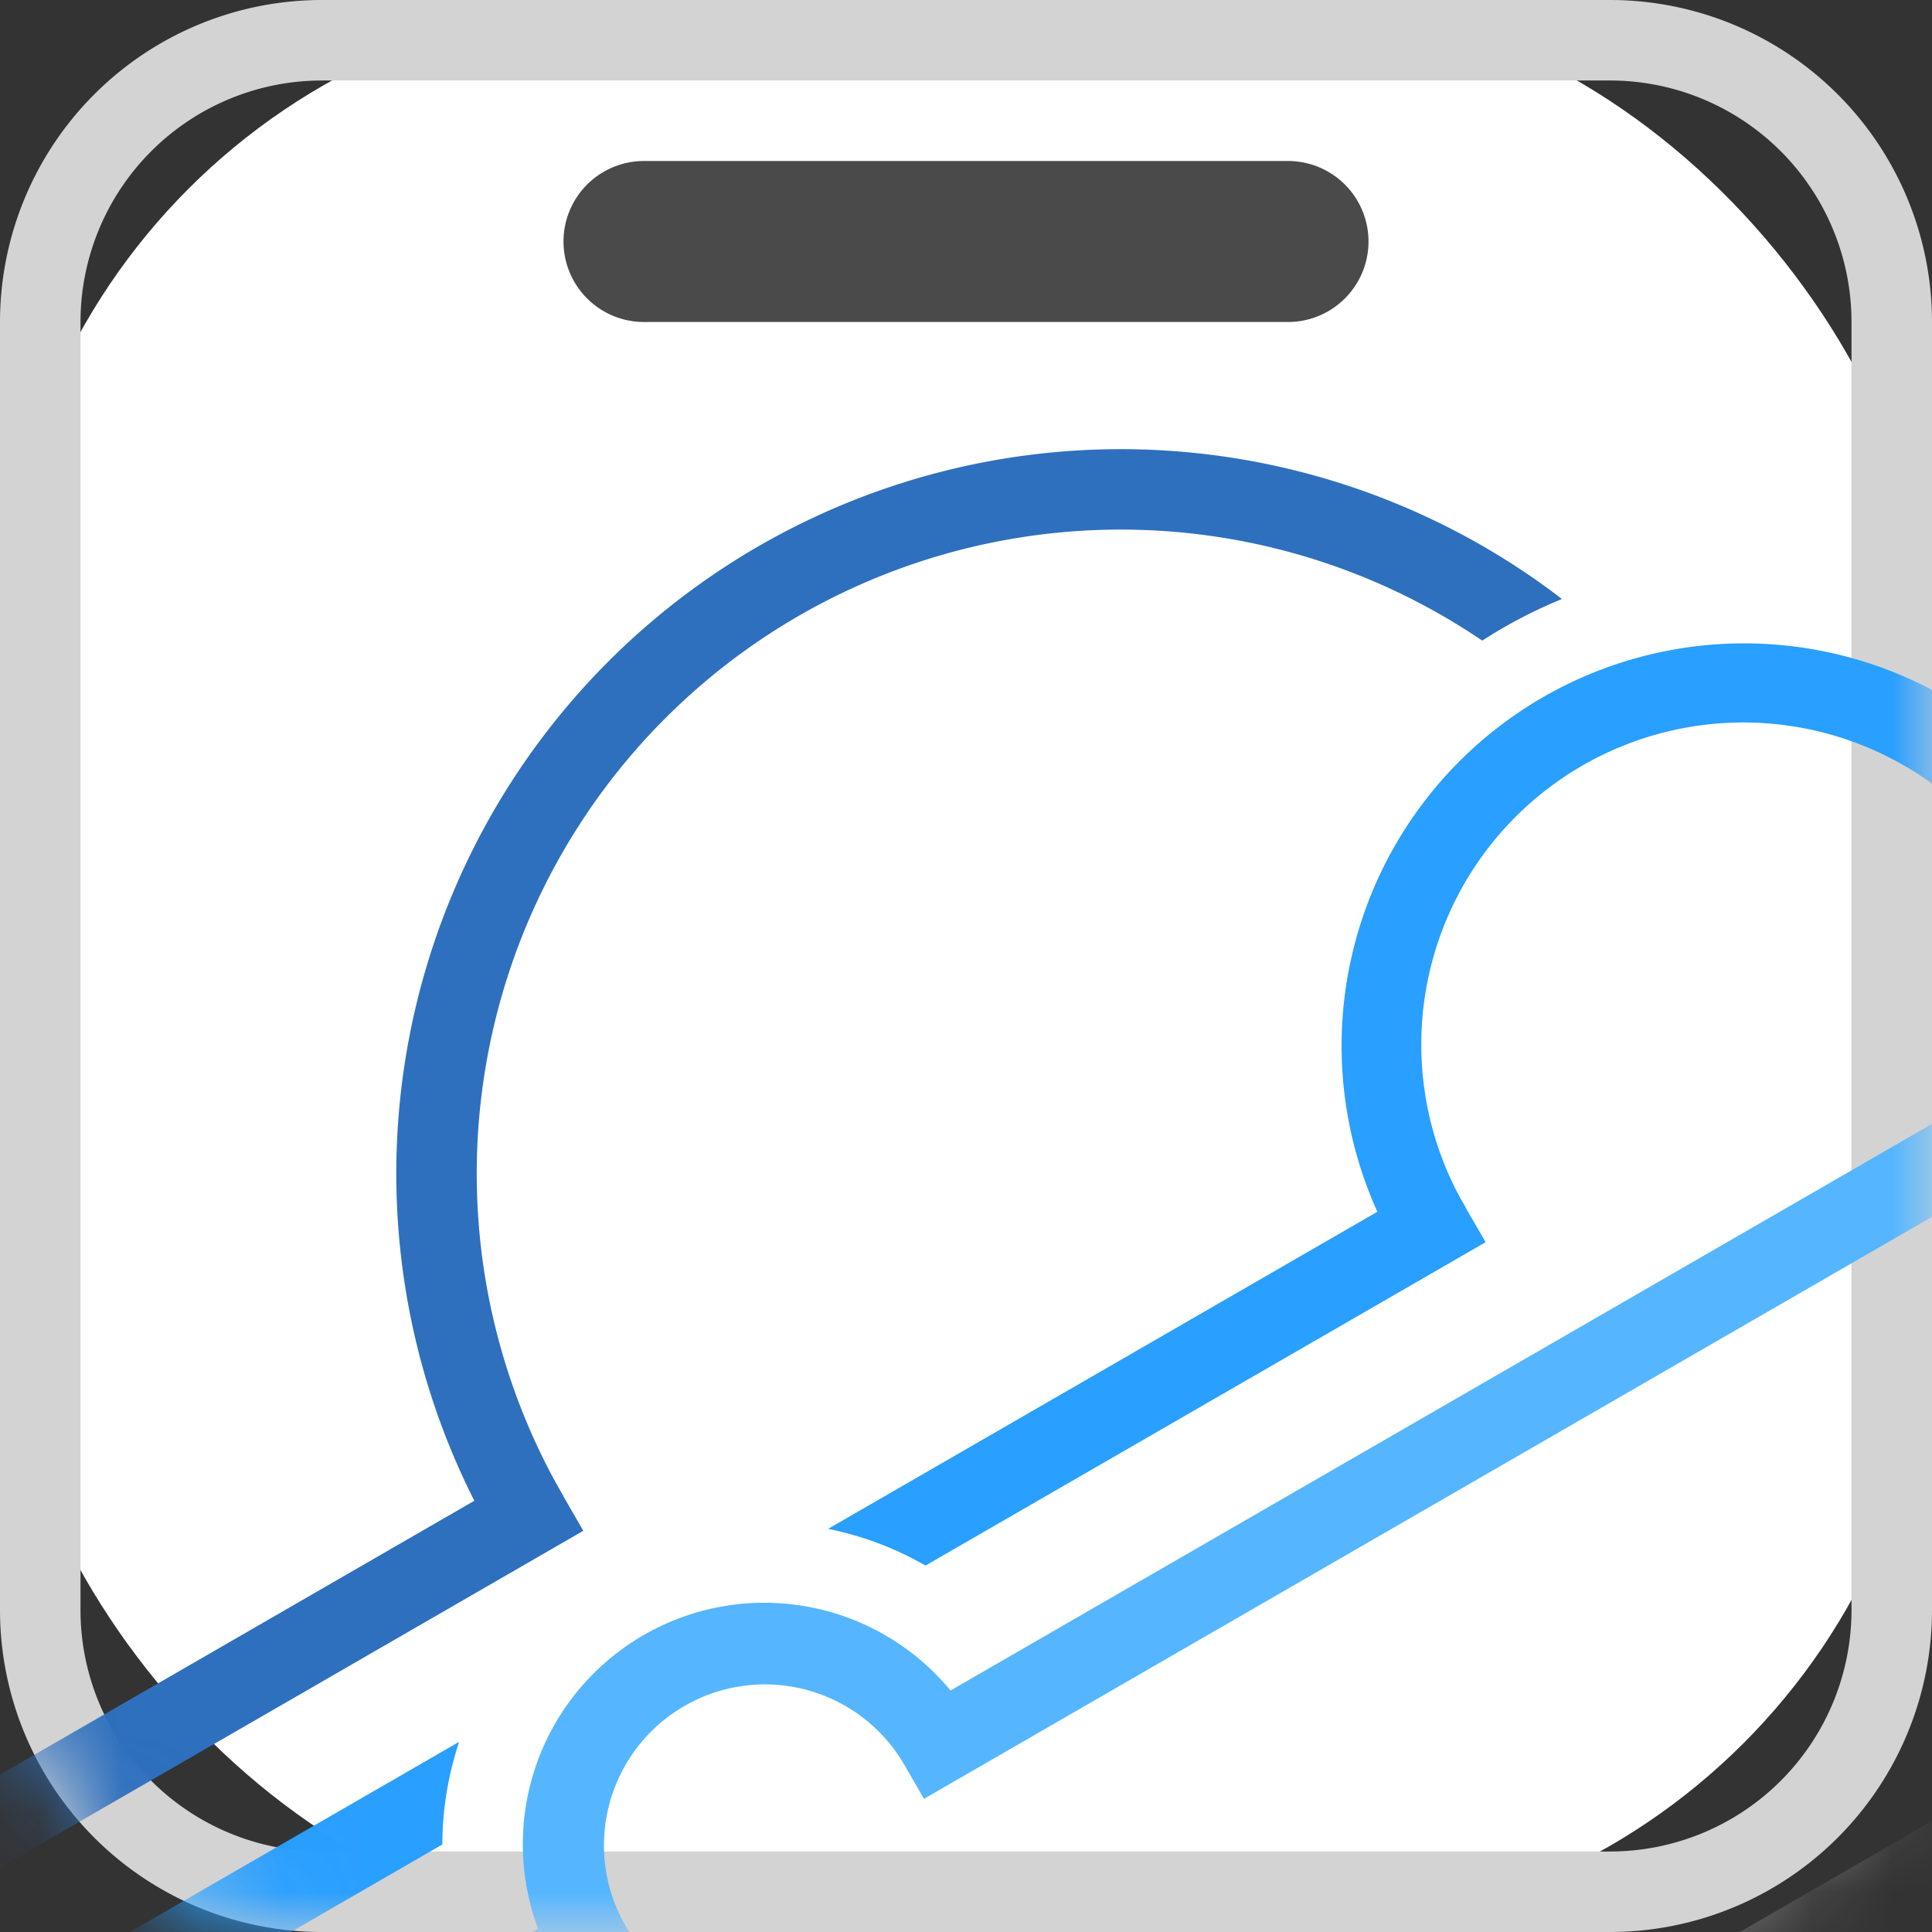 <svg xmlns="http://www.w3.org/2000/svg" xmlns:xlink="http://www.w3.org/1999/xlink" width="24" height="24" viewBox="0 0 24 24">
    <rect x="0" y="0" width="24" height="24" fill="#333333" stroke="none"/>
    <defs>
        <path id="a" d="M4 0h16a4 4 0 0 1 4 4v16a4 4 0 0 1-4 4H4a4 4 0 0 1-4-4V4a4 4 0 0 1 4-4z"/>
    </defs>
    <g fill="none" fill-rule="evenodd">
        <rect width="24" height="24" fill="#FFF" rx="8"/>
        <mask id="b" fill="#fff">
            <use xlink:href="#a"/>
        </mask>
        <path stroke="#D3D3D3" d="M4 .5A3.5 3.5 0 0 0 .5 4v16A3.5 3.5 0 0 0 4 23.5h16a3.5 3.5 0 0 0 3.5-3.5V4A3.5 3.5 0 0 0 20 .5H4z"/>
        <g mask="url(#b)">
            <path fill="#55B6FF" d="M11.808 21L30.03 10.48l.5.866-19.052 11-.25-.433a2 2 0 0 0-3.464 2l.25.433-7.794 4.5-.5-.866 6.964-4.021A3 3 0 0 1 11.808 21z"/>
            <path fill="#299FFF" d="M25.728 10.077l3.052-1.762.5.866-3.897 2.25-.25-.433a4 4 0 1 0-6.928 4l-.866.5a5 5 0 0 1 8.389-5.421z"/>
            <path fill="#2E70BE" d="M19.405 7.44a6.054 6.054 0 0 0-.992.518A8 8 0 0 0 6.996 18.582l-.866.5A9 9 0 0 1 19.405 7.442z"/>
            <path fill="#299FFF" d="M5.704 21.637c-.137.41-.208.841-.209 1.276l-6.525 3.768-.5-.866 7.234-4.178zm4.583-2.645l7.668-4.427.5.866-6.958 4.017a4.018 4.018 0 0 0-1.21-.456z"/>
            <path fill="#2E70BE" d="M6.746 18.15l.5.866-9.526 5.5-.5-.866 9.526-5.5zM24.67 7.8l2.86-1.65.5.866-2.46 1.42a5.97 5.97 0 0 0-.9-.635z"/>
            <path fill="#FFF" fill-opacity=".5" d="M3.47 34.475l30.31-17.5.5.866-30.31 17.5z"/>
        </g>
        <path fill="#4A4A4A" d="M8 2h8a1 1 0 0 1 0 2H8a1 1 0 1 1 0-2z"/>
    </g>
</svg>
